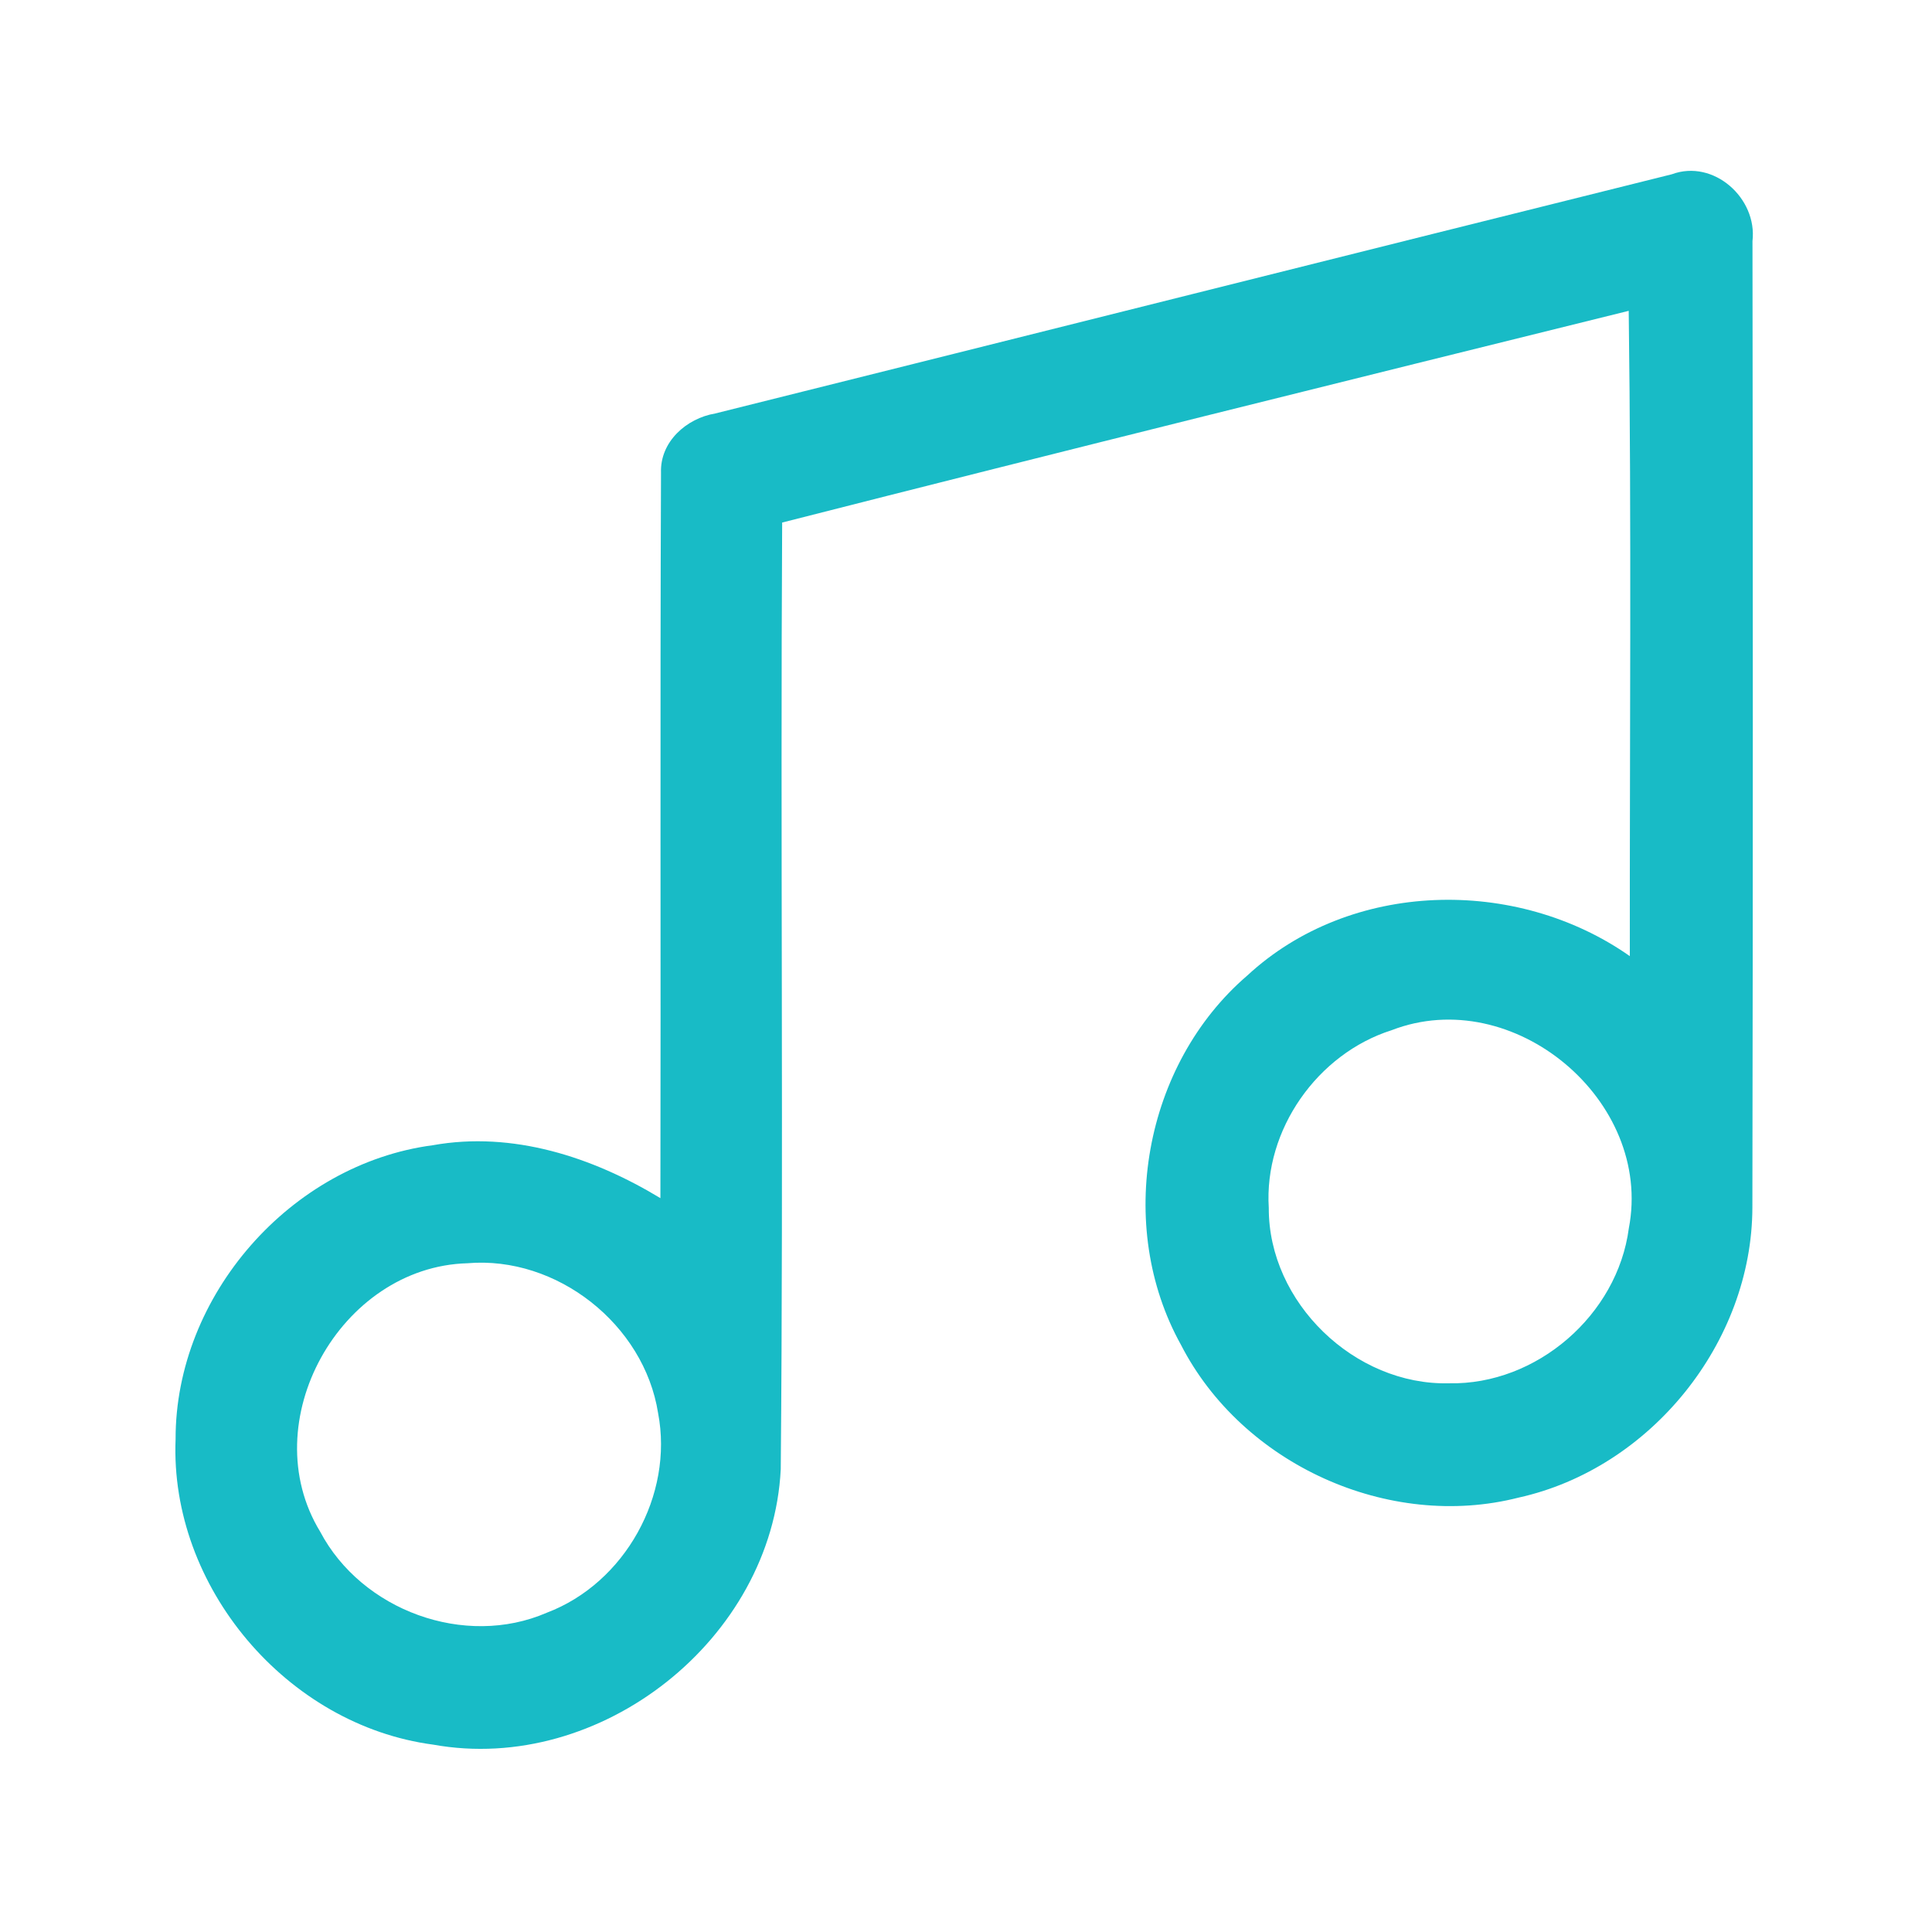 <?xml version="1.0" encoding="UTF-8" ?>
<!DOCTYPE svg PUBLIC "-//W3C//DTD SVG 1.1//EN" "http://www.w3.org/Graphics/SVG/1.1/DTD/svg11.dtd">
<svg width="192pt" height="192pt" viewBox="0 0 192 192" version="1.1" xmlns="http://www.w3.org/2000/svg">
<g id="#18bbc6ff">
<path fill="#18bbc6" opacity="1.00" d=" M 71.08 41.09 C 102.77 33.18 134.45 25.21 166.14 17.32 C 170.30 15.78 174.66 19.70 174.16 23.96 C 174.20 55.97 174.21 87.99 174.15 120.00 C 174.12 133.43 164.02 145.93 150.92 148.83 C 137.99 152.13 123.46 145.51 117.37 133.66 C 110.78 121.82 113.67 105.78 123.95 96.95 C 134.20 87.45 150.68 87.09 161.97 95.02 C 161.95 73.65 162.14 52.27 161.86 30.89 C 133.80 37.84 105.74 44.79 77.73 51.93 C 77.55 83.30 77.87 114.67 77.59 146.02 C 76.74 162.90 59.68 176.38 43.05 173.38 C 28.51 171.46 16.85 157.69 17.45 143.02 C 17.42 128.76 28.89 115.67 43.02 113.81 C 50.96 112.39 58.89 114.99 65.63 119.07 C 65.68 95.04 65.59 71.01 65.69 46.98 C 65.58 43.90 68.22 41.57 71.08 41.09 M 138.30 102.38 C 130.92 104.72 125.60 112.28 126.09 120.04 C 126.05 129.44 134.63 137.70 144.00 137.47 C 152.71 137.65 160.74 130.68 161.87 122.07 C 164.32 109.36 150.37 97.71 138.30 102.38 M 46.45 125.54 C 33.80 125.89 25.18 141.34 31.82 152.22 C 35.95 160.04 46.18 163.81 54.34 160.27 C 62.11 157.33 66.96 148.58 65.40 140.43 C 64.01 131.62 55.34 124.78 46.45 125.54 Z" />
</g>
</svg>
